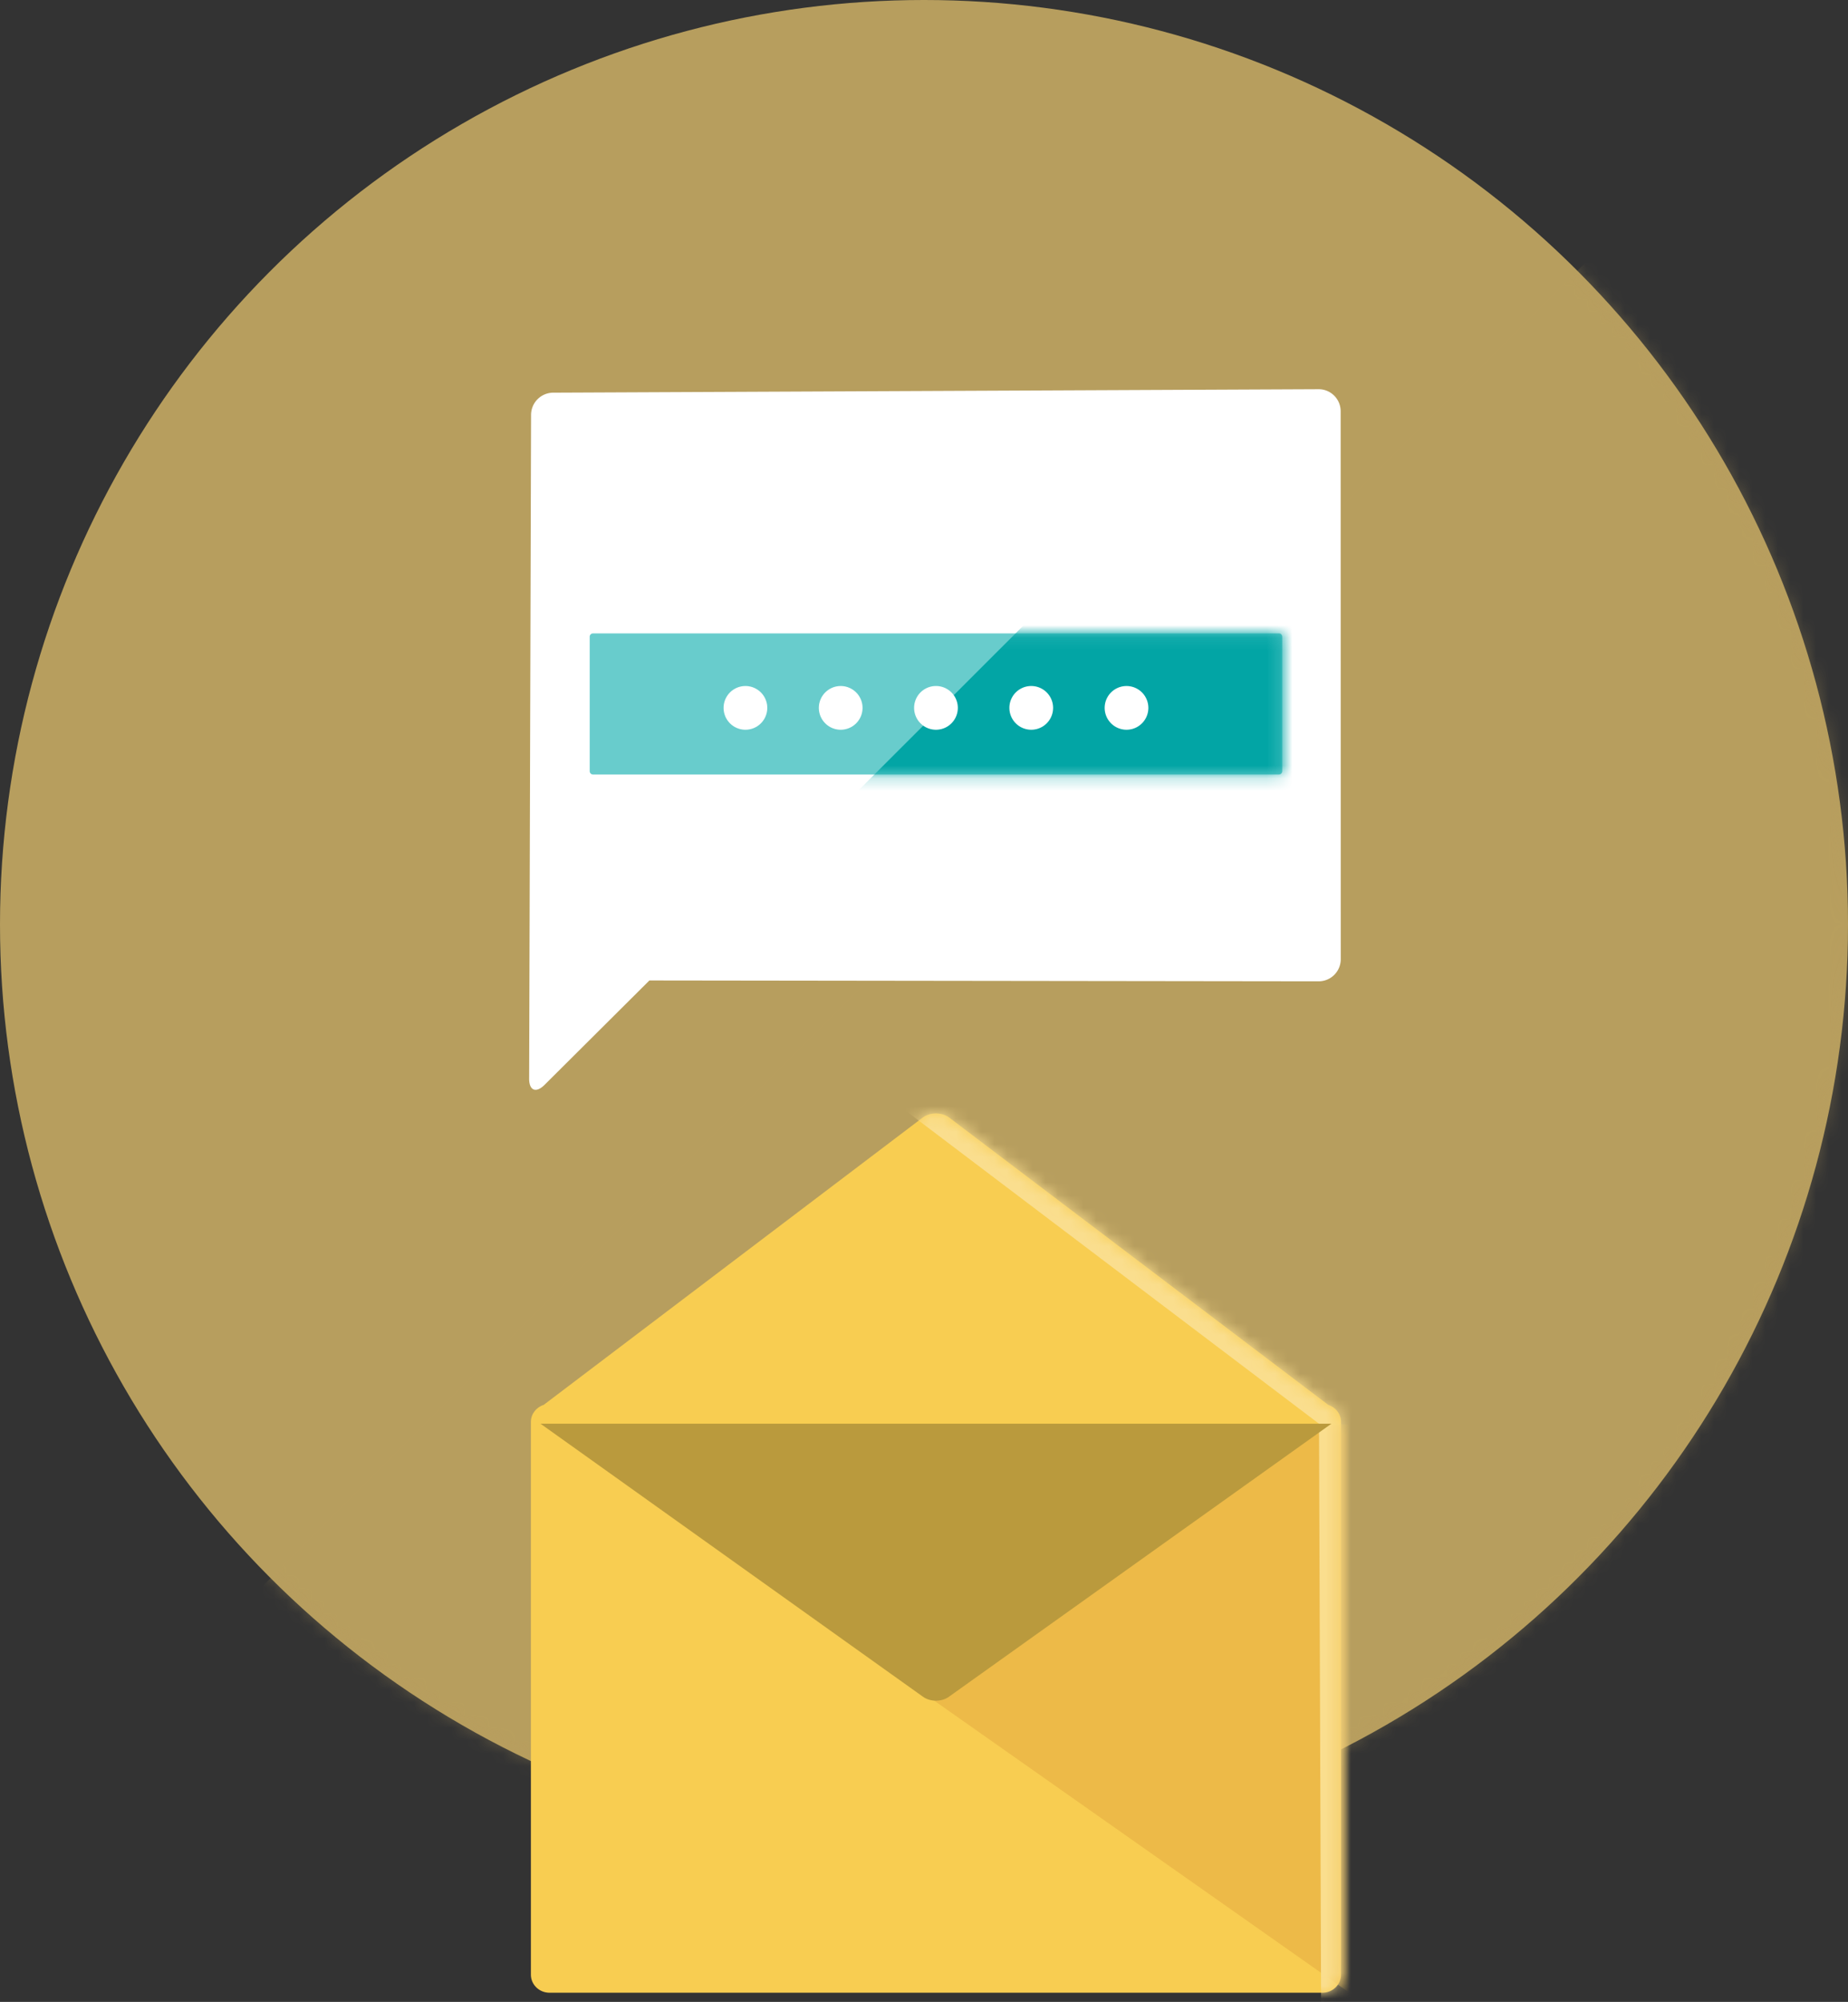 <svg width="145" height="157" xmlns="http://www.w3.org/2000/svg" xmlns:xlink="http://www.w3.org/1999/xlink"><rect width="100%" height="100%" fill="#333333" stroke="none"/><defs><path d="M.04 45.057c.21.112.45.175.706.175h60.635c.81 0 1.466-.633 1.466-1.414V.607H.04v44.45z" id="c"/><path d="M.484 2.222L2.876.411A1.738 1.738 0 013.918.084c.377 0 .754.108 1.042.327l29.738 22.53c.58.188 1.002.712 1.002 1.335V67.63c0 .78-.656 1.414-1.465 1.414H.485V2.222z" id="e"/><path d="M.33 11.207h37.115c.146 0 .264-.12.264-.264V.4a.263.263 0 00-.264-.261H.33v11.067z" id="g"/><circle id="a" cx="72.5" cy="72.5" r="72.5"/></defs><g fill="none" fill-rule="evenodd"><mask id="b" fill="#fff"><use xlink:href="#a"/></mask><use fill="#B79E5E" xlink:href="#a"/><path fill-opacity=".3" fill="#B79E5E" style="mix-blend-mode:multiply" mask="url(#b)" transform="matrix(-1 0 0 1 145 0)" d="M0 0l145 145H0z"/><path d="M95.657 63.378a2.638 2.638 0 01-2.639 2.638 2.638 2.638 0 110-5.275 2.64 2.64 0 012.64 2.637" fill="#2DCCCD"/><path d="M104.219 110.178L74.48 87.647c-.575-.436-1.508-.436-2.084 0l-29.735 22.529c-.582.186-1.005.71-1.005 1.336v43.354c0 .78.656 1.414 1.465 1.414h60.635c.81 0 1.465-.633 1.465-1.414v-43.354c0-.622-.422-1.147-1.002-1.334" fill="#F8CD51"/><g transform="translate(42.374 111.048)"><mask id="d" fill="#fff"><use xlink:href="#c"/></mask><path fill="#EDBA48" mask="url(#d)" d="M74.24.672L63.52 45.243.04.607z"/></g><g transform="translate(69.52 87.236)"><mask id="f" fill="#fff"><use xlink:href="#e"/></mask><path fill="#FADE8E" mask="url(#f)" d="M.484-.929l33.489 25.347.165 45.693 7.366-.827-.58-72.206-22.38-7.23z"/></g><path d="M103.456 30.524l-60.052.271a1.746 1.746 0 00-1.735 1.744l-.15 52.03c-.011.957.53 1.186 1.21.51l8.224-8.186 52.512.067a1.735 1.735 0 001.735-1.733l-.008-42.975c0-.955-.774-1.728-1.727-1.728h-.01" fill="#FFF"/><path d="M42.414 111.655l29.982 21.394c.576.436 1.51.436 2.085 0l29.984-21.394H42.414z" fill="#BA9A3D"/><path d="M100.608 60.478a.264.264 0 01-.263.263H46.534a.264.264 0 01-.264-.263V49.936c0-.144.117-.262.264-.262h53.81c.146 0 .264.118.264.262v10.542z" fill="#68CCCC"/><g transform="translate(62.9 49.535)"><mask id="h" fill="#fff"><use xlink:href="#g"/></mask><path d="M.33 16.575l35.944-35.908 27.53 12.232S49.557 23.958 48.52 24.217c-1.036.258-22.483 6.988-23.937 6.988-1.454 0-21.035-.424-21.348-2.071C2.92 27.488.33 16.575.33 16.575" fill="#02A5A5" mask="url(#h)"/></g><path d="M60.203 55.516a1.714 1.714 0 11-3.428-.001 1.714 1.714 0 013.428.001m7.475 0a1.714 1.714 0 11-3.428-.001 1.714 1.714 0 013.428.001m7.476 0a1.714 1.714 0 11-3.43-.002 1.714 1.714 0 013.43.002m7.475 0a1.714 1.714 0 11-3.429-.002 1.714 1.714 0 013.429.002m7.475 0a1.714 1.714 0 11-3.428-.001 1.714 1.714 0 013.428.001" fill="#FFF"/></g></svg>
